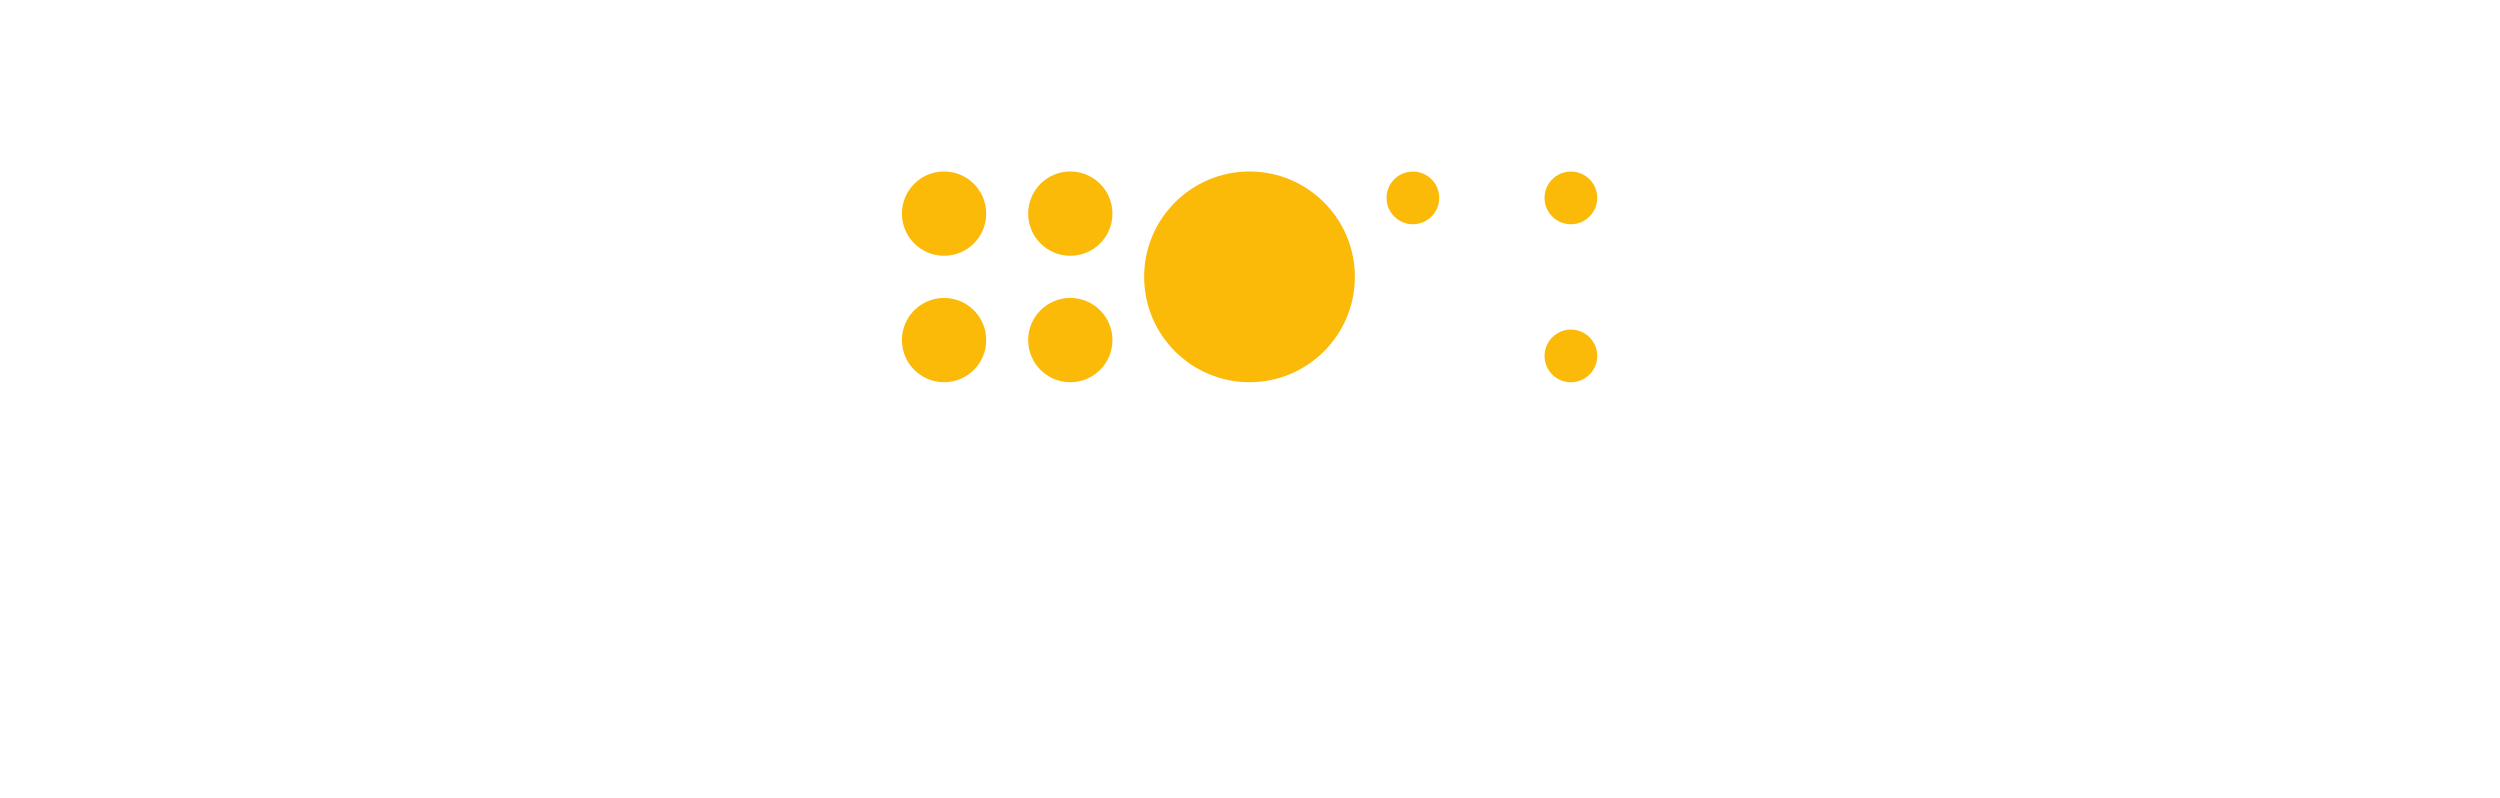 <?xml version="1.0" encoding="iso-8859-1"?>
<!-- Generator: Adobe Illustrator 15.0.0, SVG Export Plug-In . SVG Version: 6.00 Build 0)  -->
<!DOCTYPE svg
  PUBLIC '-//W3C//DTD SVG 1.1//EN'
  'http://www.w3.org/Graphics/SVG/1.1/DTD/svg11.dtd'>
<svg xmlns="http://www.w3.org/2000/svg" xmlns:xlink="http://www.w3.org/1999/xlink" enable-background="new 0 0 595.276 189.921" height="189.921px" id="Ebene_1" version="1.1" viewBox="-148.819 -47.48 892.914 284.881" width="595.276px" x="0px" xml:space="preserve" y="0px">
	
	
	
	

	
	
	
	<g>
		
		
		
		
	
		
		
		
		<g>
			
			
			
			
		
			
			
			
			<path animation_id="0" clip-rule="evenodd" d="M335.095,51.4c0,20.773-16.859,37.634-37.633,37.634    c-20.775,0-37.635-16.86-37.635-37.634s16.859-37.634,37.635-37.634C318.235,13.767,335.095,30.627,335.095,51.4z" fill="#FBB908" fill-rule="evenodd"/>
			
			
			
			
		
			
			
			
			<path animation_id="1" clip-rule="evenodd" d="M203.423,28.817c0,8.31-6.746,15.054-15.055,15.054    c-8.31,0-15.054-6.744-15.054-15.054c0-8.311,6.744-15.055,15.054-15.055C196.677,13.763,203.423,20.507,203.423,28.817" fill="#FBB908" fill-rule="evenodd"/>
			
			
			
			
		
			
			
			
			<path animation_id="2" clip-rule="evenodd" d="M203.423,73.983c0,8.311-6.746,15.055-15.055,15.055    c-8.31,0-15.054-6.744-15.054-15.055c0-8.309,6.744-15.055,15.054-15.055C196.677,58.929,203.423,65.675,203.423,73.983" fill="#FBB908" fill-rule="evenodd"/>
			
			
			
			
		
			
			
			
			<path animation_id="3" clip-rule="evenodd" d="M248.509,28.817c0,8.31-6.744,15.054-15.054,15.054    c-8.309,0-15.053-6.744-15.053-15.054c0-8.311,6.744-15.055,15.053-15.055C241.765,13.763,248.509,20.507,248.509,28.817" fill="#FBB908" fill-rule="evenodd"/>
			
			
			
			
		
			
			
			
			<path animation_id="4" clip-rule="evenodd" d="M248.509,73.983c0,8.311-6.744,15.055-15.054,15.055    c-8.309,0-15.053-6.744-15.053-15.055c0-8.309,6.744-15.055,15.053-15.055C241.765,58.929,248.509,65.675,248.509,73.983" fill="#FBB908" fill-rule="evenodd"/>
			
			
			
			
		
			
			
			
			<path animation_id="5" clip-rule="evenodd" d="M421.659,23.201c0,5.194-4.215,9.409-9.408,9.409    c-5.195,0-9.41-4.215-9.41-9.409s4.215-9.409,9.41-9.409C417.444,13.792,421.659,18.007,421.659,23.201" fill="#FBB908" fill-rule="evenodd"/>
			
			
			
			
		
			
			
			
			<path animation_id="6" clip-rule="evenodd" d="M421.659,79.64c0,5.194-4.215,9.409-9.408,9.409    c-5.195,0-9.41-4.215-9.41-9.409c0-5.193,4.215-9.408,9.41-9.408C417.444,70.231,421.659,74.446,421.659,79.64" fill="#FBB908" fill-rule="evenodd"/>
			
			
			
			
		
			
			
			
			<path animation_id="7" clip-rule="evenodd" d="M365.22,23.201c0,5.194-4.215,9.409-9.408,9.409    s-9.408-4.215-9.408-9.409s4.215-9.409,9.408-9.409S365.22,18.007,365.22,23.201" fill="#FBB908" fill-rule="evenodd"/>
			
			
			
			
		
			
			
			
			
			
			
			
		
			
			
			
			<g>
				
				
				
				
			
				
				
				
				
				
				
				
			
				
				
				
				
				
				
				
			
				
				
				
				
				
				
				
			
				
				
				
				
				
				
				
			
				
				
				
				
				
				
				
			
				
				
				
				
				
				
				
			
				
				
				
				
				
				
				
			
				
				
				
				
				
				
				
			
				
				
				
				
				
				
				
			
				
				
				
				
				
				
				
			
				
				
				
				
				
				
				
			
				
				
				
				
				
				
				
			
				
				
				
				
				
				
				
			
				
				
				
				
				
				
				
			
				
				
				
				
				
				
				
			
				
				
				
				
				
				
				
			
				
				
				
				
				
				
				
			
				
				
				
				
				
				
				
		
			
			
			
			</g>
			
			
			
			
	
		
		
		
		</g>
		
		
		
		

	
	
	
	</g>
	
	
	
	




</svg>

